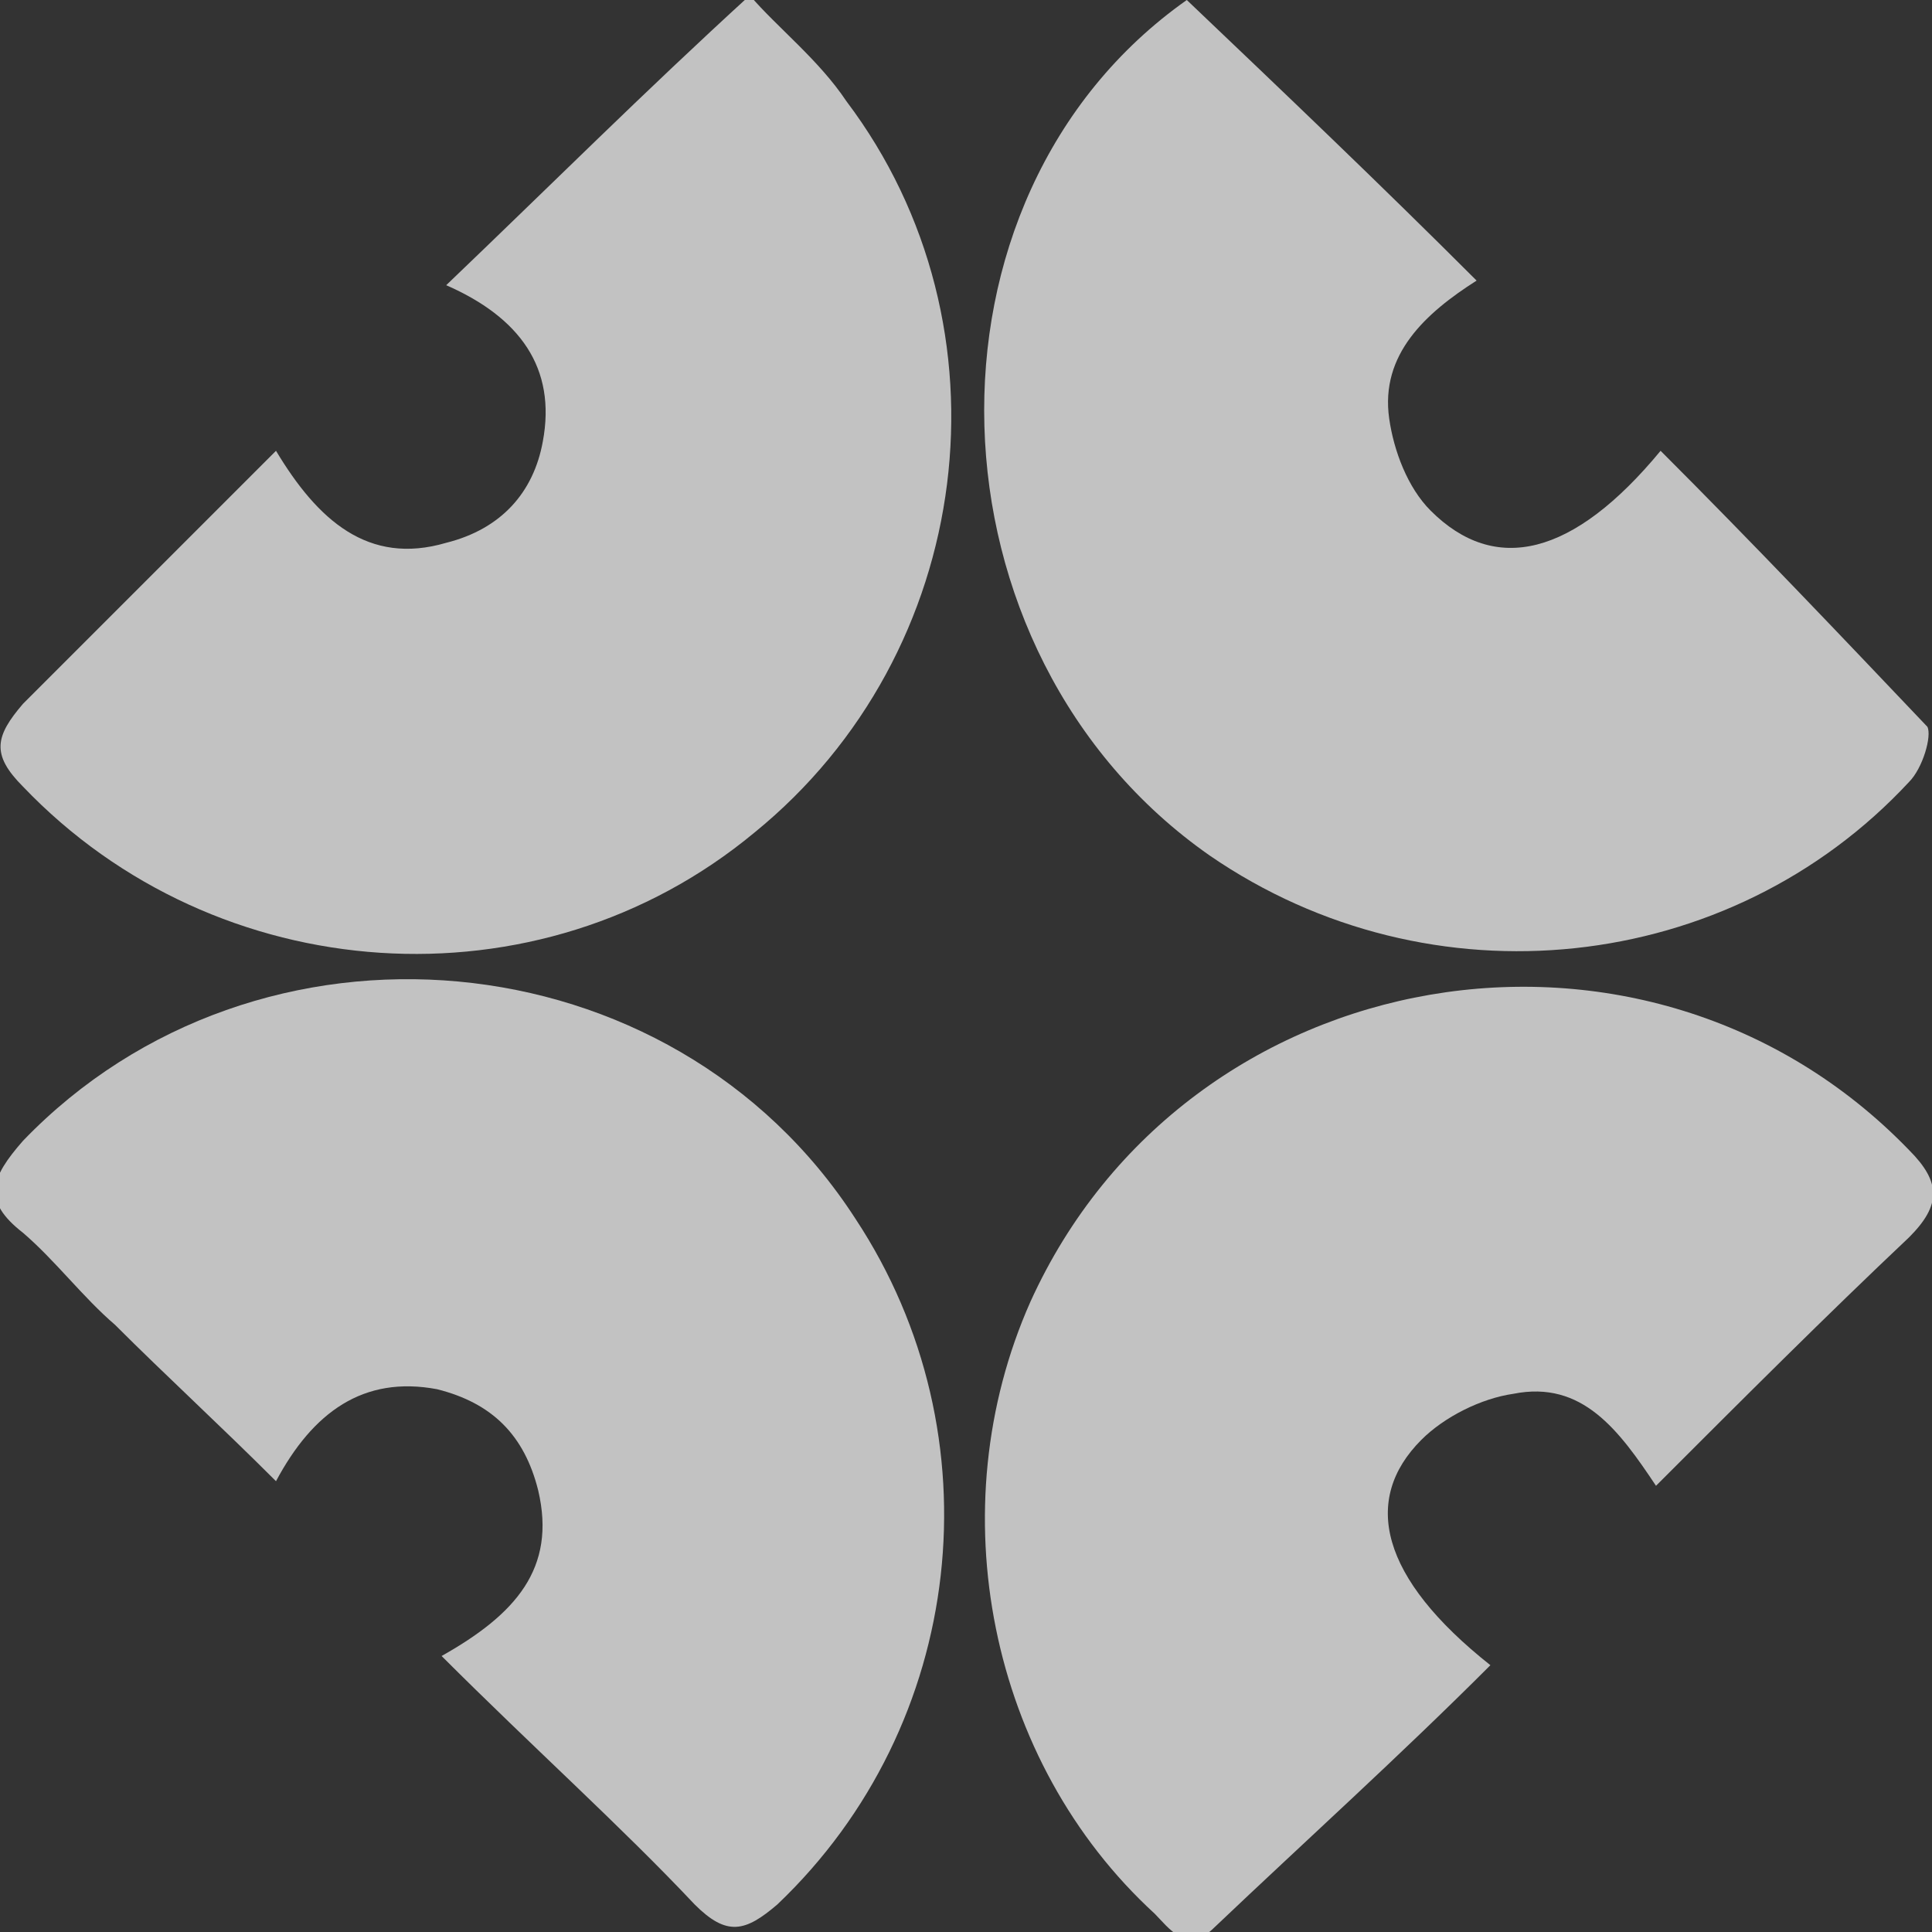 <?xml version="1.0" encoding="utf-8"?>
<!-- Generator: Adobe Illustrator 26.3.1, SVG Export Plug-In . SVG Version: 6.00 Build 0)  -->
<svg version="1.1" id="圖層_1" xmlns="http://www.w3.org/2000/svg" xmlns:xlink="http://www.w3.org/1999/xlink" x="0px" y="0px"
	 viewBox="0 0 42 42" style="enable-background:new 0 0 42 42;" xml:space="preserve">
<rect x="0" y="0" width="42" height="42" fill="#333333" stroke="none"/>
<style type="text/css">
	.st0{opacity:0.7;}
	.st1{fill:#FFFFFF;}
</style>
<g class="st0">
	<path class="st1" d="M9.7,6.2C12,4,14,2,16.3-0.1c0.6,0.7,1.5,1.4,2.1,2.3c3.7,4.9,2.8,12-2,15.9c-4.7,3.9-11.7,3.4-15.9-1
		c-0.7-0.7-0.6-1.1,0-1.8c1.8-1.8,3.6-3.6,5.5-5.5c0.9,1.5,2,2.5,3.7,2c1.2-0.3,1.9-1.1,2.1-2.2C12.1,8,11.3,6.9,9.7,6.2z"/>
	<path class="st1" d="M9.6,36c1.6-0.9,2.5-1.9,2.1-3.6c-0.3-1.2-1-1.9-2.2-2.2c-1.6-0.3-2.7,0.5-3.5,2c-1.2-1.2-2.4-2.3-3.5-3.4
		c-0.7-0.6-1.3-1.4-2-2c-0.9-0.7-0.7-1.2,0-2c5.1-5.3,14.1-4.5,18.1,1.7c3.1,4.7,2.4,11-1.7,14.9c-0.7,0.6-1.1,0.7-1.8,0
		C13.5,39.7,11.6,38,9.6,36z"/>
	<path class="st1" d="M25.8,0C27.9,2,30,4,32.1,6.1C31,6.8,30,7.7,30.2,9.1c0.1,0.7,0.4,1.5,0.9,2c1.4,1.4,3.1,1,5-1.3
		c2,2,3.9,4,5.8,6c0.1,0.2-0.1,0.9-0.4,1.2c-3.9,4.2-10.4,4.9-15.2,1.6C20,14.2,19.7,4.3,25.8,0z"/>
	<path class="st1" d="M32.4,36.2c-2,2-4,3.8-6,5.7c-0.6,0.6-1,0-1.3-0.3c-3.6-3.3-4.7-8.8-2.7-13.3c3.4-7.5,13.4-9.2,19.1-3.3
		c0.7,0.7,0.7,1.2,0,1.9c-1.8,1.7-3.6,3.5-5.5,5.4c-0.8-1.2-1.6-2.3-3.1-2c-0.7,0.1-1.5,0.5-2,1C29.6,32.6,30,34.3,32.4,36.2z"/>
</g>
</svg>
